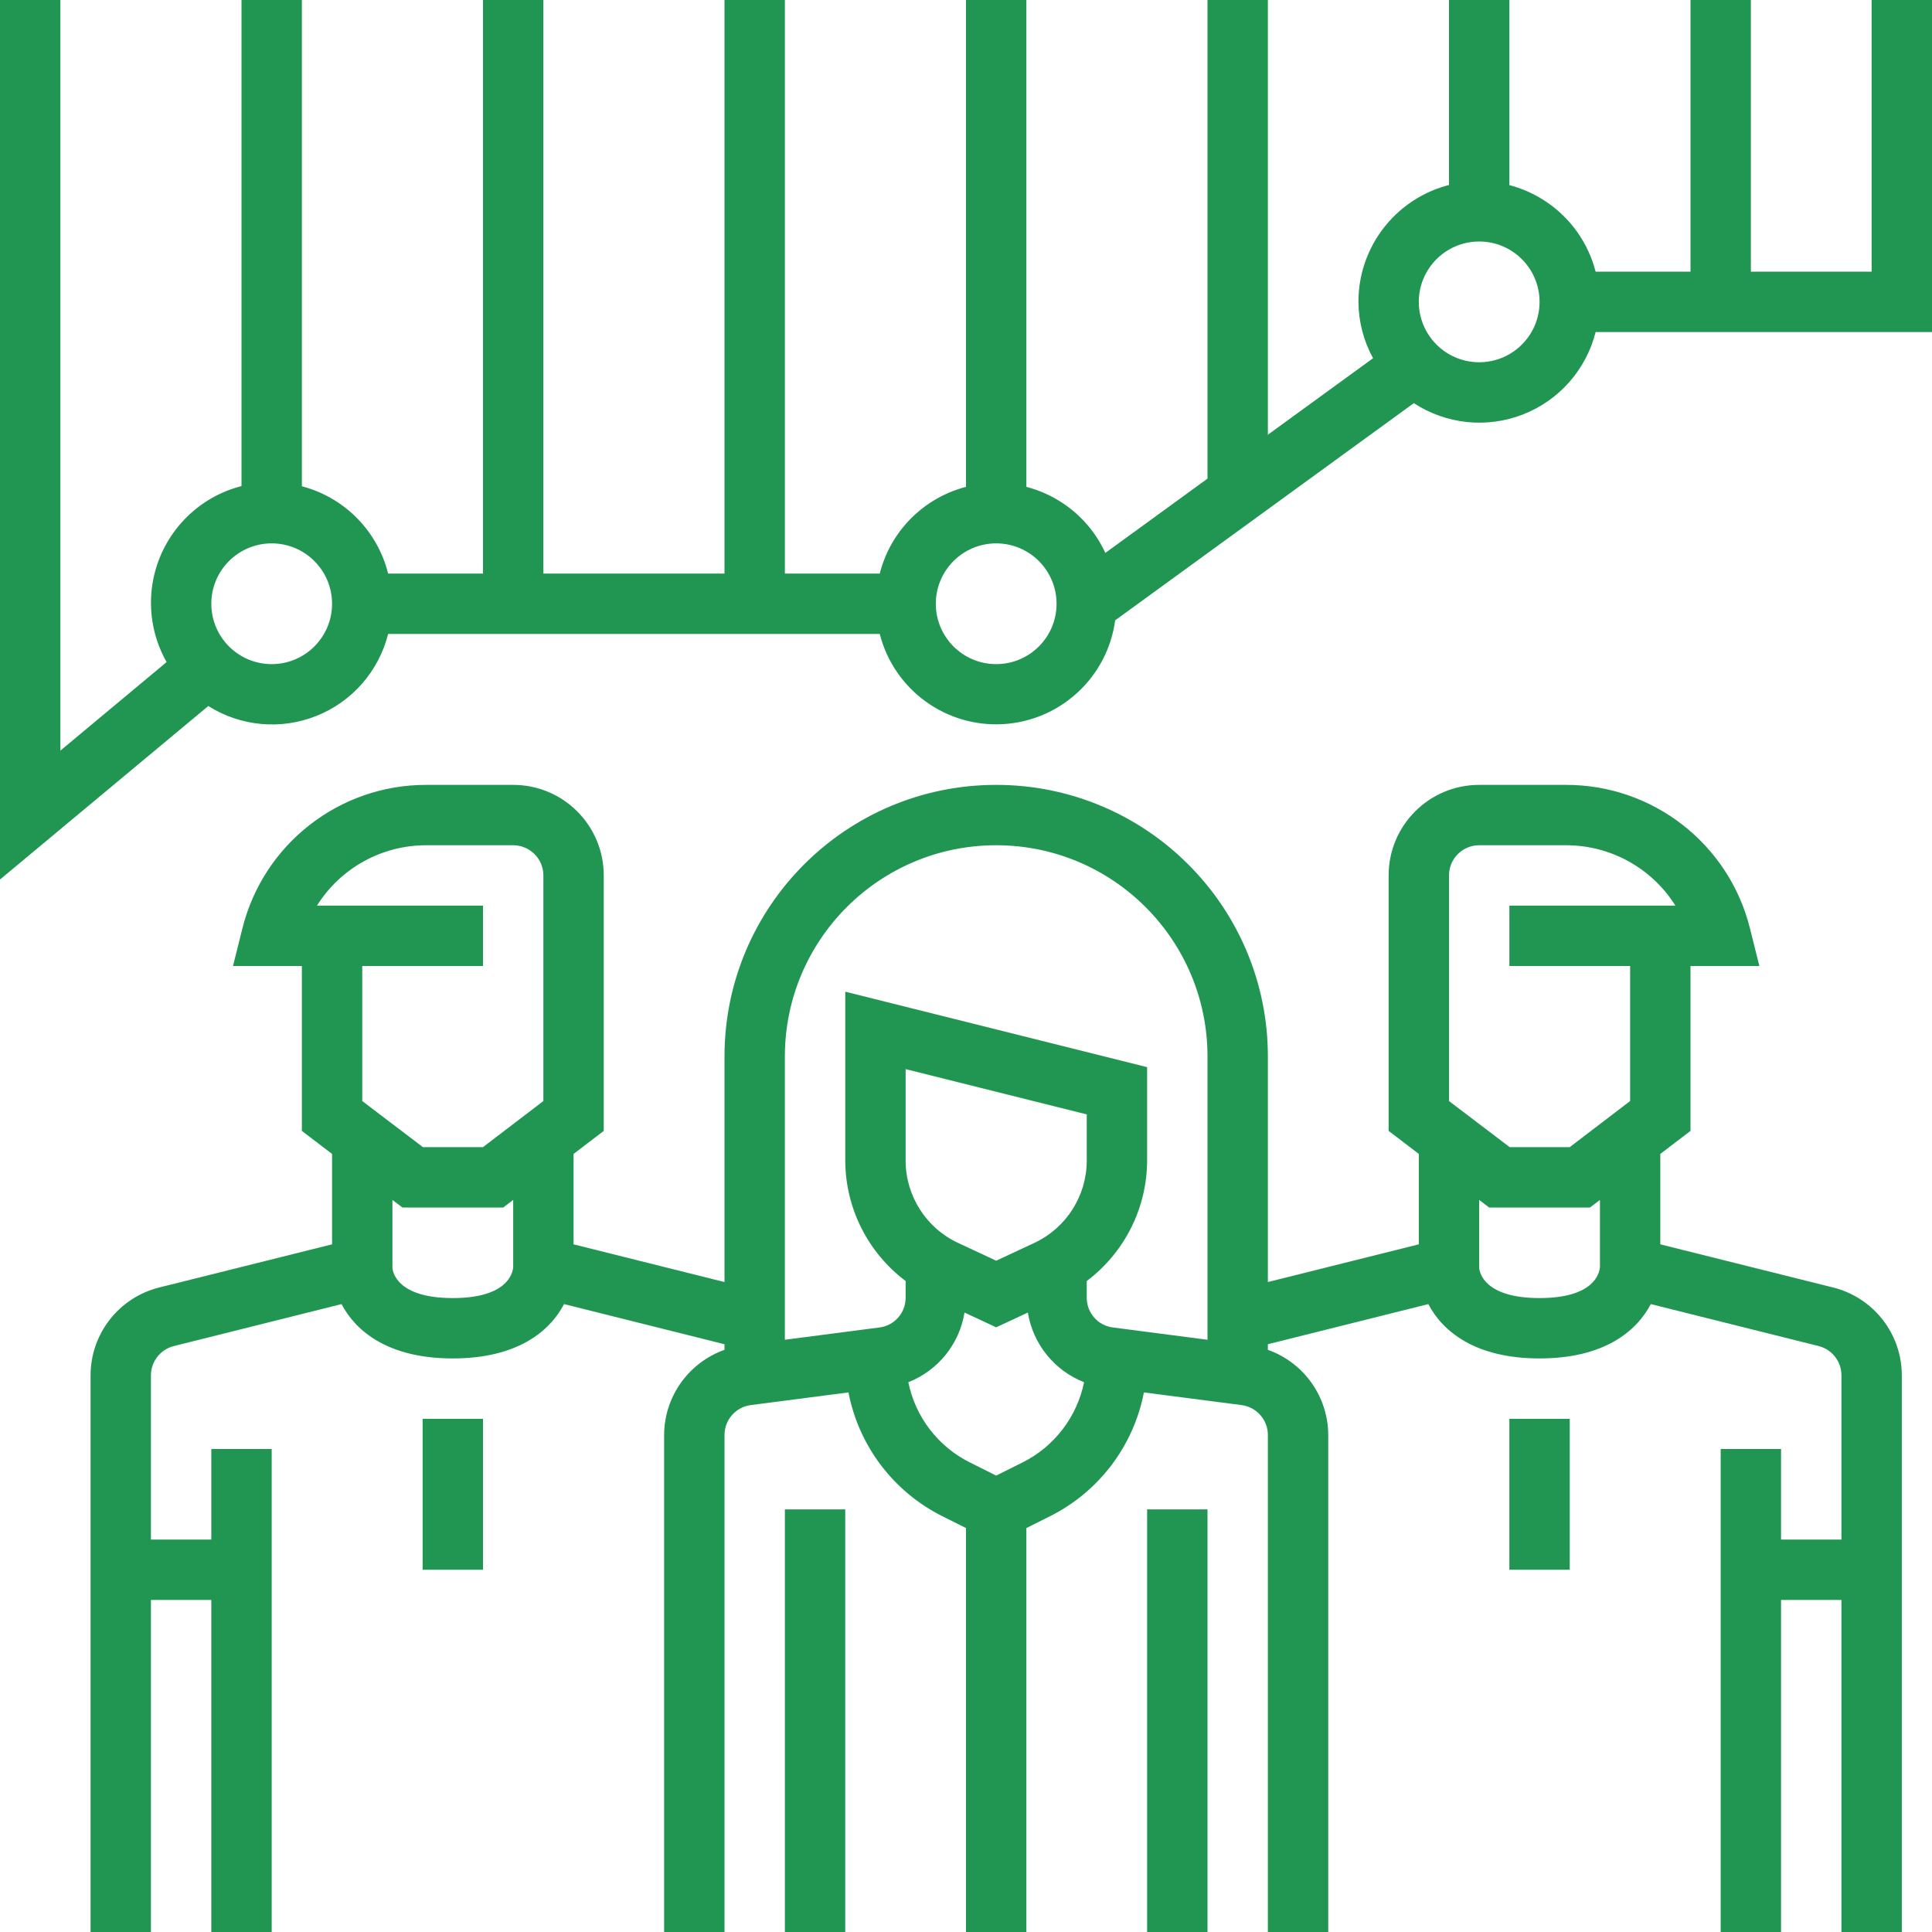 <svg width="48" height="48" viewBox="0 0 48 48" fill="none" xmlns="http://www.w3.org/2000/svg">
<path d="M37.5 35.25H39V39H37.5V35.25Z" fill="#219653"/>
<path d="M10.5 35.25H12V39H10.5V35.25Z" fill="#219653"/>
<path d="M6 0H7.5V13.125H6V0Z" fill="#219653"/>
<path d="M12 0H13.5V14.625H12V0Z" fill="#219653"/>
<path d="M18 0H19.5V14.625H18V0Z" fill="#219653"/>
<path d="M24 0H25.5V12.75H24V0Z" fill="#219653"/>
<path d="M30 0H31.5V12.375H30V0Z" fill="#219653"/>
<path d="M36 0H37.5V5.625H36V0Z" fill="#219653"/>
<path d="M42 0H43.5V7.5H42V0Z" fill="#219653"/>
<path d="M46.5 0V6.75H39.643C39.267 5.289 37.863 4.336 36.366 4.526C34.869 4.717 33.748 5.991 33.75 7.5C33.753 7.99 33.878 8.471 34.113 8.9L27.462 13.737C26.933 12.588 25.737 11.898 24.478 12.013C23.218 12.128 22.168 13.024 21.857 14.25H9.643C9.361 13.119 8.447 12.255 7.303 12.037C6.157 11.818 4.99 12.284 4.311 13.232C3.632 14.179 3.565 15.435 4.139 16.449L1.5 18.649V0H0V21.851L5.175 17.541C5.981 18.049 6.982 18.14 7.866 17.785C8.751 17.431 9.411 16.674 9.643 15.75H21.857C22.21 17.134 23.495 18.073 24.921 17.991C26.347 17.908 27.515 16.827 27.706 15.412L35.126 10.016C35.932 10.543 36.943 10.647 37.84 10.296C38.736 9.946 39.408 9.183 39.643 8.25H48V0H46.5ZM6.75 16.5C5.922 16.5 5.25 15.828 5.25 15C5.25 14.172 5.922 13.5 6.75 13.5C7.578 13.5 8.25 14.172 8.25 15C8.25 15.828 7.578 16.5 6.75 16.5ZM24.75 16.5C23.922 16.5 23.25 15.828 23.25 15C23.25 14.172 23.922 13.5 24.75 13.5C25.578 13.5 26.25 14.172 26.25 15C26.25 15.828 25.578 16.5 24.75 16.5ZM36.75 9C35.922 9 35.25 8.328 35.25 7.5C35.25 6.672 35.922 6 36.75 6C37.578 6 38.25 6.672 38.25 7.5C38.25 8.328 37.578 9 36.75 9Z" fill="#219653"/>
<path d="M19.5 37.5H21V48H19.5V37.5Z" fill="#219653"/>
<path d="M28.5 37.5H30V48H28.5V37.5Z" fill="#219653"/>
<path d="M45.546 31.988L41.25 30.915V28.669L42 28.097V24H43.711L43.478 23.068C42.956 20.97 41.07 19.497 38.908 19.5H36.75C35.507 19.5 34.5 20.507 34.5 21.75V28.097L35.25 28.669V30.915L31.5 31.852V26.25C31.5 22.522 28.478 19.5 24.75 19.5C21.022 19.5 18 22.522 18 26.25V31.852L14.25 30.915V28.669L15 28.097V21.75C15 20.507 13.993 19.5 12.75 19.5H10.592C8.43 19.497 6.544 20.97 6.022 23.068L5.789 24H7.5V28.097L8.25 28.669V30.915L3.953 31.988C2.952 32.239 2.25 33.139 2.25 34.172V48H3.75V39.75H5.25V48H6.75V36H5.25V38.25H3.75V34.172C3.75 33.827 3.984 33.527 4.318 33.443L8.485 32.4C8.84 33.075 9.646 33.75 11.25 33.75C12.854 33.75 13.66 33.075 14.014 32.4L18 33.397V33.536C17.104 33.855 16.503 34.701 16.5 35.653V48H18V35.653C18 35.276 18.279 34.957 18.653 34.909L21.08 34.594C21.338 35.931 22.206 37.072 23.427 37.677L24 37.964V48H25.5V37.964L26.073 37.677C27.294 37.072 28.162 35.931 28.42 34.594L30.847 34.909C31.221 34.959 31.5 35.276 31.5 35.653V48H33V35.653C32.997 34.701 32.397 33.855 31.5 33.536V33.397L35.486 32.4C35.84 33.075 36.646 33.75 38.25 33.75C39.854 33.75 40.66 33.075 41.014 32.4L45.182 33.442C45.516 33.525 45.75 33.825 45.75 34.17V38.25H44.25V36H42.75V48H44.25V39.75H45.75V48H47.25V34.172C47.25 33.139 46.548 32.239 45.546 31.988ZM12 24V22.5H7.875C8.462 21.565 9.489 20.998 10.593 21H12.75C13.164 21 13.5 21.336 13.5 21.75V27.355L12 28.5H10.507L9 27.355V24H12ZM11.25 32.25C9.869 32.25 9.758 31.607 9.75 31.5V29.812L9.997 30H12.503L12.75 29.812V31.483C12.739 31.62 12.619 32.25 11.25 32.25ZM25.402 36.335L24.75 36.661L24.098 36.335C23.308 35.942 22.743 35.206 22.567 34.341C23.305 34.051 23.836 33.393 23.963 32.61L24.75 32.977L25.537 32.61C25.664 33.393 26.195 34.051 26.933 34.341C26.757 35.206 26.192 35.942 25.402 36.335ZM25.702 30.878L24.75 31.322L23.799 30.878C23.008 30.507 22.502 29.712 22.5 28.838V26.562L27 27.687V28.838C26.998 29.712 26.492 30.507 25.701 30.878H25.702ZM27.662 32.982C27.288 32.942 27.003 32.627 27 32.25V31.826C27.94 31.12 28.495 30.014 28.5 28.838V26.513L21 24.638V28.838C21.005 30.014 21.56 31.12 22.5 31.826V32.25C22.497 32.626 22.213 32.94 21.84 32.982L19.5 33.286V26.25C19.5 23.35 21.85 21 24.75 21C27.65 21 30 23.35 30 26.25V33.286L27.662 32.982ZM36 21.75C36 21.336 36.336 21 36.75 21H38.908C40.011 20.999 41.038 21.565 41.625 22.5H37.5V24H40.5V27.355L39 28.5H37.507L36 27.355V21.75ZM38.25 32.25C36.869 32.25 36.758 31.607 36.75 31.5V29.812L36.997 30H39.503L39.75 29.812V31.483C39.739 31.62 39.619 32.25 38.25 32.25Z" fill="#219653"/>
</svg>

